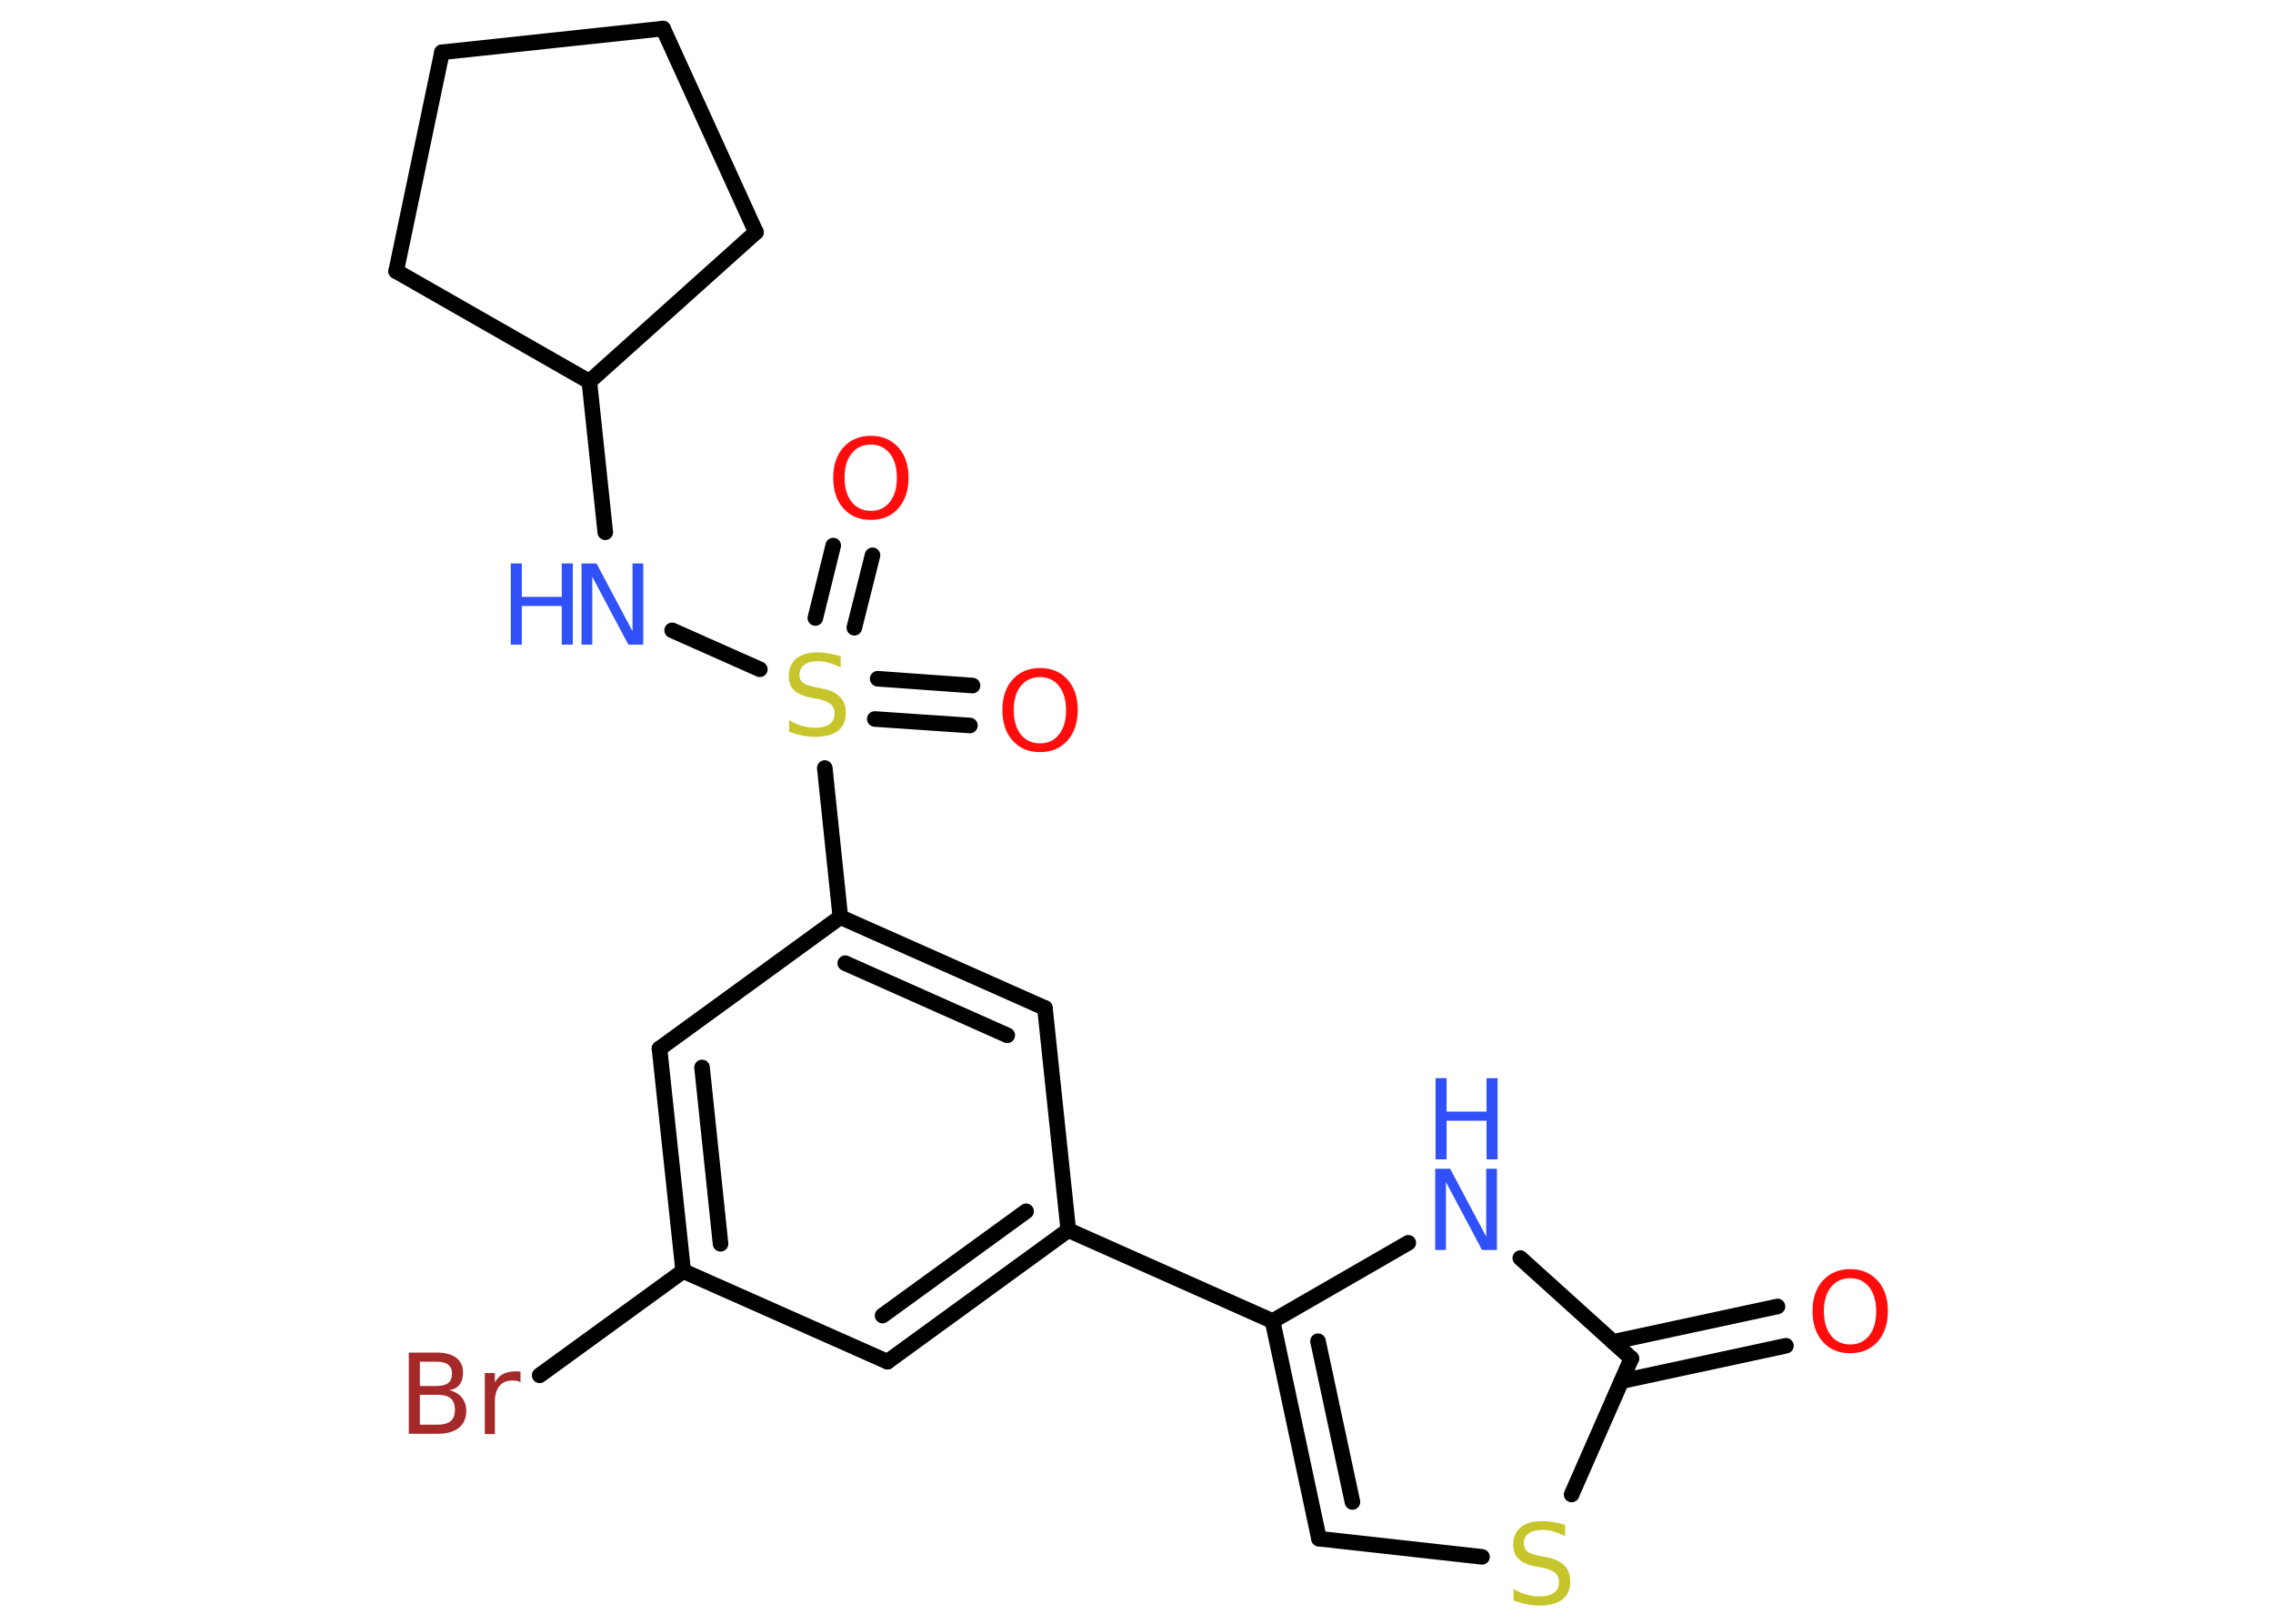 <?xml version='1.0' encoding='UTF-8'?>
<!DOCTYPE svg PUBLIC "-//W3C//DTD SVG 1.1//EN" "http://www.w3.org/Graphics/SVG/1.1/DTD/svg11.dtd">
<svg version='1.2' xmlns='http://www.w3.org/2000/svg' xmlns:xlink='http://www.w3.org/1999/xlink' width='70.0mm' height='50.0mm' viewBox='0 0 70.0 50.0'>
  <desc>Generated by the Chemistry Development Kit (http://github.com/cdk)</desc>
  <g stroke-linecap='round' stroke-linejoin='round' stroke='#000000' stroke-width='.48' fill='#3050F8'>
    <rect x='.0' y='.0' width='70.0' height='50.0' fill='#FFFFFF' stroke='none'/>
    <g id='mol1' class='mol'>
      <g id='mol1bnd1' class='bond'>
        <line x1='55.0' y1='41.44' x2='49.94' y2='42.53'/>
        <line x1='54.74' y1='40.23' x2='49.68' y2='41.32'/>
      </g>
      <line id='mol1bnd2' class='bond' x1='50.24' y1='41.83' x2='46.82' y2='38.74'/>
      <line id='mol1bnd3' class='bond' x1='43.37' y1='38.27' x2='39.19' y2='40.68'/>
      <line id='mol1bnd4' class='bond' x1='39.19' y1='40.68' x2='32.9' y2='37.88'/>
      <g id='mol1bnd5' class='bond'>
        <line x1='27.33' y1='41.93' x2='32.9' y2='37.88'/>
        <line x1='27.18' y1='40.51' x2='31.6' y2='37.3'/>
      </g>
      <line id='mol1bnd6' class='bond' x1='27.33' y1='41.93' x2='21.04' y2='39.14'/>
      <line id='mol1bnd7' class='bond' x1='21.04' y1='39.14' x2='16.62' y2='42.35'/>
      <g id='mol1bnd8' class='bond'>
        <line x1='20.31' y1='32.29' x2='21.04' y2='39.14'/>
        <line x1='21.62' y1='32.87' x2='22.19' y2='38.3'/>
      </g>
      <line id='mol1bnd9' class='bond' x1='20.31' y1='32.29' x2='25.88' y2='28.24'/>
      <line id='mol1bnd10' class='bond' x1='25.88' y1='28.24' x2='25.4' y2='23.65'/>
      <g id='mol1bnd11' class='bond'>
        <line x1='27.03' y1='20.9' x2='29.95' y2='21.11'/>
        <line x1='26.94' y1='22.14' x2='29.87' y2='22.34'/>
      </g>
      <g id='mol1bnd12' class='bond'>
        <line x1='25.11' y1='19.03' x2='25.66' y2='16.8'/>
        <line x1='26.31' y1='19.33' x2='26.87' y2='17.1'/>
      </g>
      <line id='mol1bnd13' class='bond' x1='23.4' y1='20.61' x2='20.7' y2='19.41'/>
      <line id='mol1bnd14' class='bond' x1='18.64' y1='16.39' x2='18.15' y2='11.75'/>
      <line id='mol1bnd15' class='bond' x1='18.15' y1='11.75' x2='23.28' y2='7.15'/>
      <line id='mol1bnd16' class='bond' x1='23.28' y1='7.15' x2='20.42' y2='.88'/>
      <line id='mol1bnd17' class='bond' x1='20.42' y1='.88' x2='13.61' y2='1.61'/>
      <line id='mol1bnd18' class='bond' x1='13.61' y1='1.61' x2='12.2' y2='8.35'/>
      <line id='mol1bnd19' class='bond' x1='18.15' y1='11.75' x2='12.2' y2='8.35'/>
      <g id='mol1bnd20' class='bond'>
        <line x1='32.18' y1='31.04' x2='25.88' y2='28.24'/>
        <line x1='31.02' y1='31.88' x2='26.03' y2='29.66'/>
      </g>
      <line id='mol1bnd21' class='bond' x1='32.9' y1='37.88' x2='32.18' y2='31.04'/>
      <g id='mol1bnd22' class='bond'>
        <line x1='39.19' y1='40.68' x2='40.62' y2='47.38'/>
        <line x1='40.59' y1='41.3' x2='41.65' y2='46.25'/>
      </g>
      <line id='mol1bnd23' class='bond' x1='40.62' y1='47.38' x2='45.64' y2='47.94'/>
      <line id='mol1bnd24' class='bond' x1='50.24' y1='41.83' x2='48.4' y2='46.02'/>
      <path id='mol1atm1' class='atom' d='M56.98 39.36q-.37 .0 -.59 .27q-.22 .27 -.22 .75q.0 .47 .22 .75q.22 .27 .59 .27q.37 .0 .58 -.27q.22 -.27 .22 -.75q.0 -.47 -.22 -.75q-.22 -.27 -.58 -.27zM56.98 39.08q.52 .0 .84 .35q.32 .35 .32 .94q.0 .59 -.32 .95q-.32 .35 -.84 .35q-.53 .0 -.84 -.35q-.32 -.35 -.32 -.95q.0 -.59 .32 -.94q.32 -.35 .84 -.35z' stroke='none' fill='#FF0D0D'/>
      <g id='mol1atm3' class='atom'>
        <path d='M44.21 35.99h.45l1.11 2.09v-2.09h.33v2.5h-.46l-1.11 -2.09v2.09h-.33v-2.5z' stroke='none'/>
        <path d='M44.21 33.2h.34v1.03h1.23v-1.03h.34v2.5h-.34v-1.19h-1.23v1.19h-.34v-2.5z' stroke='none'/>
      </g>
      <path id='mol1atm8' class='atom' d='M12.93 42.95v.92h.54q.28 .0 .41 -.11q.13 -.11 .13 -.35q.0 -.23 -.13 -.35q-.13 -.11 -.41 -.11h-.54zM12.93 41.93v.75h.5q.25 .0 .37 -.09q.12 -.09 .12 -.29q.0 -.19 -.12 -.28q-.12 -.09 -.37 -.09h-.5zM12.59 41.65h.86q.39 .0 .6 .16q.21 .16 .21 .46q.0 .23 -.11 .37q-.11 .14 -.32 .17q.25 .05 .39 .22q.14 .17 .14 .42q.0 .33 -.23 .52q-.23 .18 -.65 .18h-.89v-2.5zM16.02 42.56q-.05 -.03 -.11 -.04q-.06 -.01 -.13 -.01q-.26 .0 -.4 .17q-.14 .17 -.14 .49v.99h-.31v-1.88h.31v.29q.09 -.17 .25 -.26q.16 -.08 .38 -.08q.03 .0 .07 .0q.04 .0 .09 .01v.32z' stroke='none' fill='#A62929'/>
      <path id='mol1atm11' class='atom' d='M25.89 20.22v.33q-.19 -.09 -.36 -.14q-.17 -.05 -.33 -.05q-.28 .0 -.43 .11q-.15 .11 -.15 .3q.0 .16 .1 .25q.1 .08 .38 .14l.21 .04q.38 .07 .56 .26q.18 .18 .18 .49q.0 .36 -.24 .55q-.24 .19 -.72 .19q-.18 .0 -.38 -.04q-.2 -.04 -.41 -.12v-.35q.21 .12 .4 .17q.2 .06 .39 .06q.29 .0 .45 -.11q.16 -.11 .16 -.32q.0 -.19 -.11 -.29q-.11 -.1 -.37 -.16l-.21 -.04q-.38 -.07 -.55 -.23q-.17 -.16 -.17 -.45q.0 -.33 .23 -.53q.23 -.19 .65 -.19q.17 .0 .36 .03q.18 .03 .37 .09z' stroke='none' fill='#C6C62C'/>
      <path id='mol1atm12' class='atom' d='M32.03 20.85q-.37 .0 -.59 .27q-.22 .27 -.22 .75q.0 .47 .22 .75q.22 .27 .59 .27q.37 .0 .58 -.27q.22 -.27 .22 -.75q.0 -.47 -.22 -.75q-.22 -.27 -.58 -.27zM32.03 20.57q.52 .0 .84 .35q.32 .35 .32 .94q.0 .59 -.32 .95q-.32 .35 -.84 .35q-.53 .0 -.84 -.35q-.32 -.35 -.32 -.95q.0 -.59 .32 -.94q.32 -.35 .84 -.35z' stroke='none' fill='#FF0D0D'/>
      <path id='mol1atm13' class='atom' d='M26.82 13.69q-.37 .0 -.59 .27q-.22 .27 -.22 .75q.0 .47 .22 .75q.22 .27 .59 .27q.37 .0 .58 -.27q.22 -.27 .22 -.75q.0 -.47 -.22 -.75q-.22 -.27 -.58 -.27zM26.82 13.42q.52 .0 .84 .35q.32 .35 .32 .94q.0 .59 -.32 .95q-.32 .35 -.84 .35q-.53 .0 -.84 -.35q-.32 -.35 -.32 -.95q.0 -.59 .32 -.94q.32 -.35 .84 -.35z' stroke='none' fill='#FF0D0D'/>
      <g id='mol1atm14' class='atom'>
        <path d='M17.92 17.35h.45l1.11 2.09v-2.09h.33v2.5h-.46l-1.11 -2.09v2.09h-.33v-2.5z' stroke='none'/>
        <path d='M15.73 17.35h.34v1.03h1.23v-1.03h.34v2.5h-.34v-1.19h-1.23v1.19h-.34v-2.5z' stroke='none'/>
      </g>
      <path id='mol1atm22' class='atom' d='M48.2 46.97v.33q-.19 -.09 -.36 -.14q-.17 -.05 -.33 -.05q-.28 .0 -.43 .11q-.15 .11 -.15 .3q.0 .16 .1 .25q.1 .08 .38 .14l.21 .04q.38 .07 .56 .26q.18 .18 .18 .49q.0 .36 -.24 .55q-.24 .19 -.72 .19q-.18 .0 -.38 -.04q-.2 -.04 -.41 -.12v-.35q.21 .12 .4 .17q.2 .06 .39 .06q.29 .0 .45 -.11q.16 -.11 .16 -.32q.0 -.19 -.11 -.29q-.11 -.1 -.37 -.16l-.21 -.04q-.38 -.07 -.55 -.23q-.17 -.16 -.17 -.45q.0 -.33 .23 -.53q.23 -.19 .65 -.19q.17 .0 .36 .03q.18 .03 .37 .09z' stroke='none' fill='#C6C62C'/>
    </g>
  </g>
</svg>

